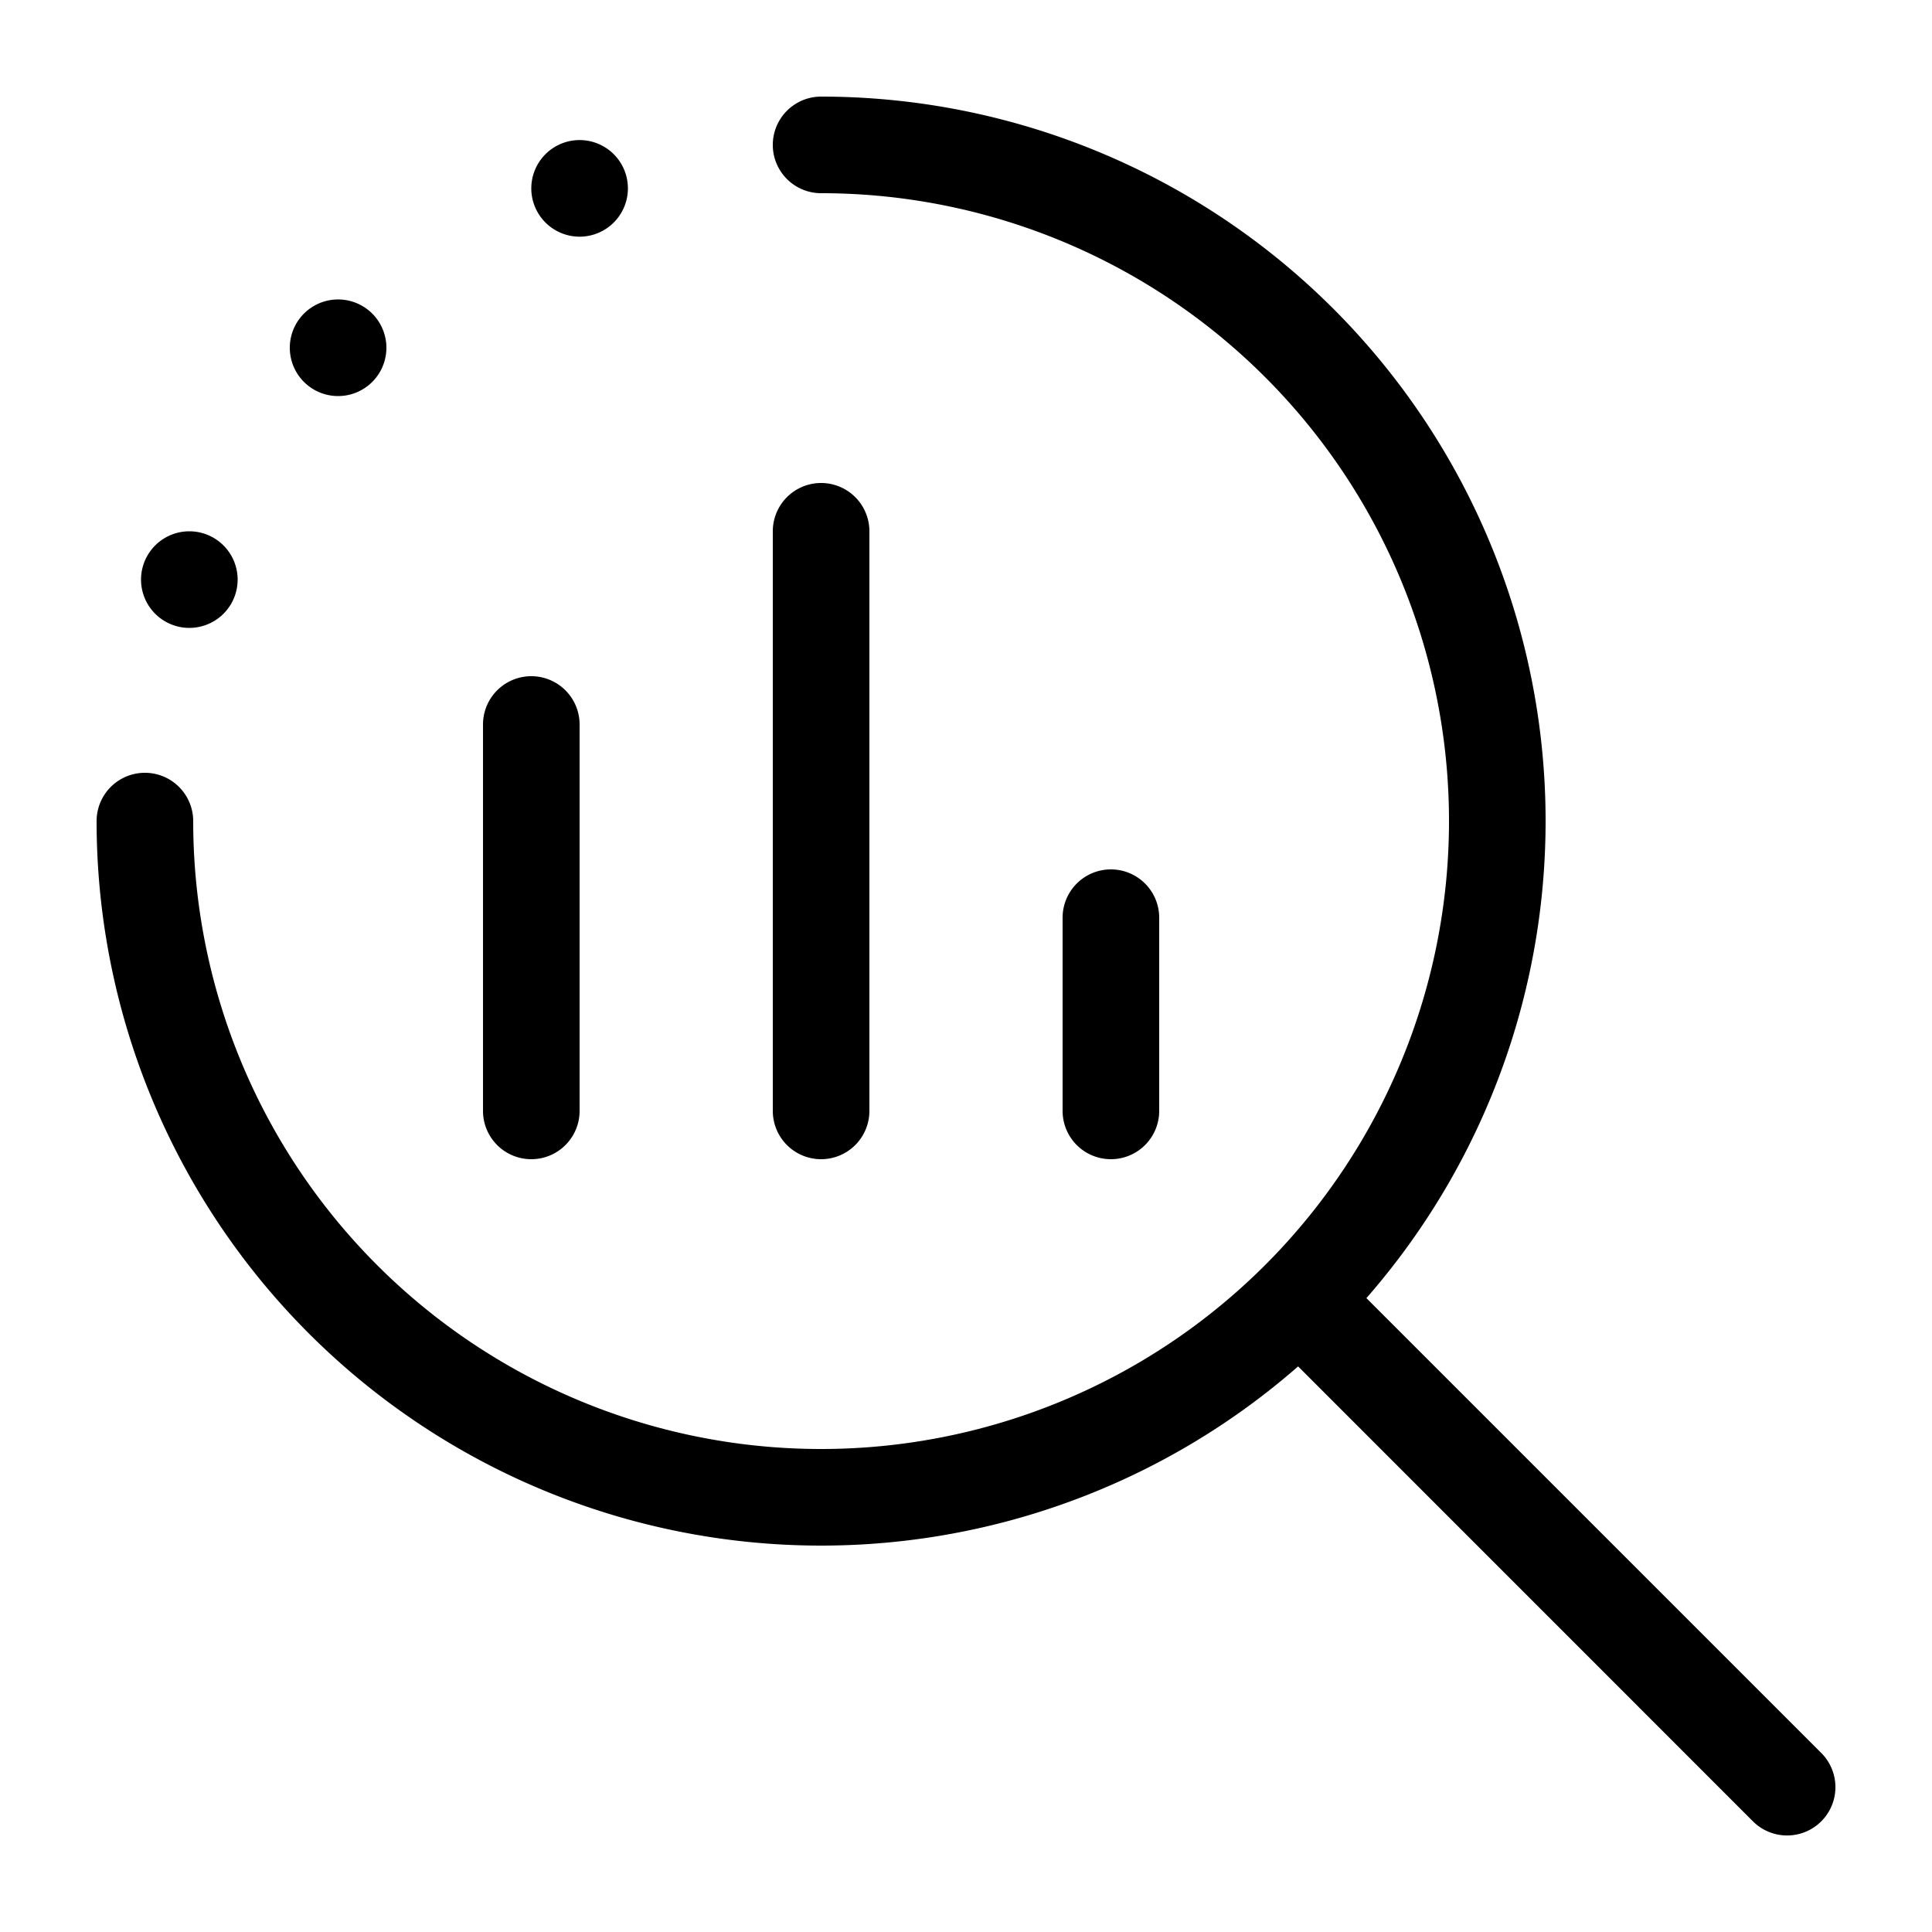 <svg xmlns="http://www.w3.org/2000/svg" width="20" height="20" fill="currentColor" viewBox="0 0 20 20">
  <path d="M8.5 1a.5.5 0 000 1A6.5 6.5 0 112 8.5a.5.5 0 00-1 0 7.5 7.5 0 0012.438 5.645l4.708 4.709a.5.5 0 00.708-.707l-4.709-4.709A7.5 7.5 0 008.5 1z"/>
  <path d="M8.5 12a.5.5 0 01-.5-.5v-6a.5.5 0 011 0v6a.5.5 0 01-.5.5zM5 11.5a.5.5 0 001 0v-4a.5.5 0 00-1 0v4zM11.5 12a.5.5 0 01-.5-.5v-2a.5.5 0 011 0v2a.5.5 0 01-.5.5zM6 2.45a.5.5 0 100-1 .5.5 0 000 1zM4 3.6a.5.5 0 11-1 0 .5.5 0 011 0zM1.96 6.5a.5.5 0 100-1 .5.5 0 000 1z"/>
</svg>
